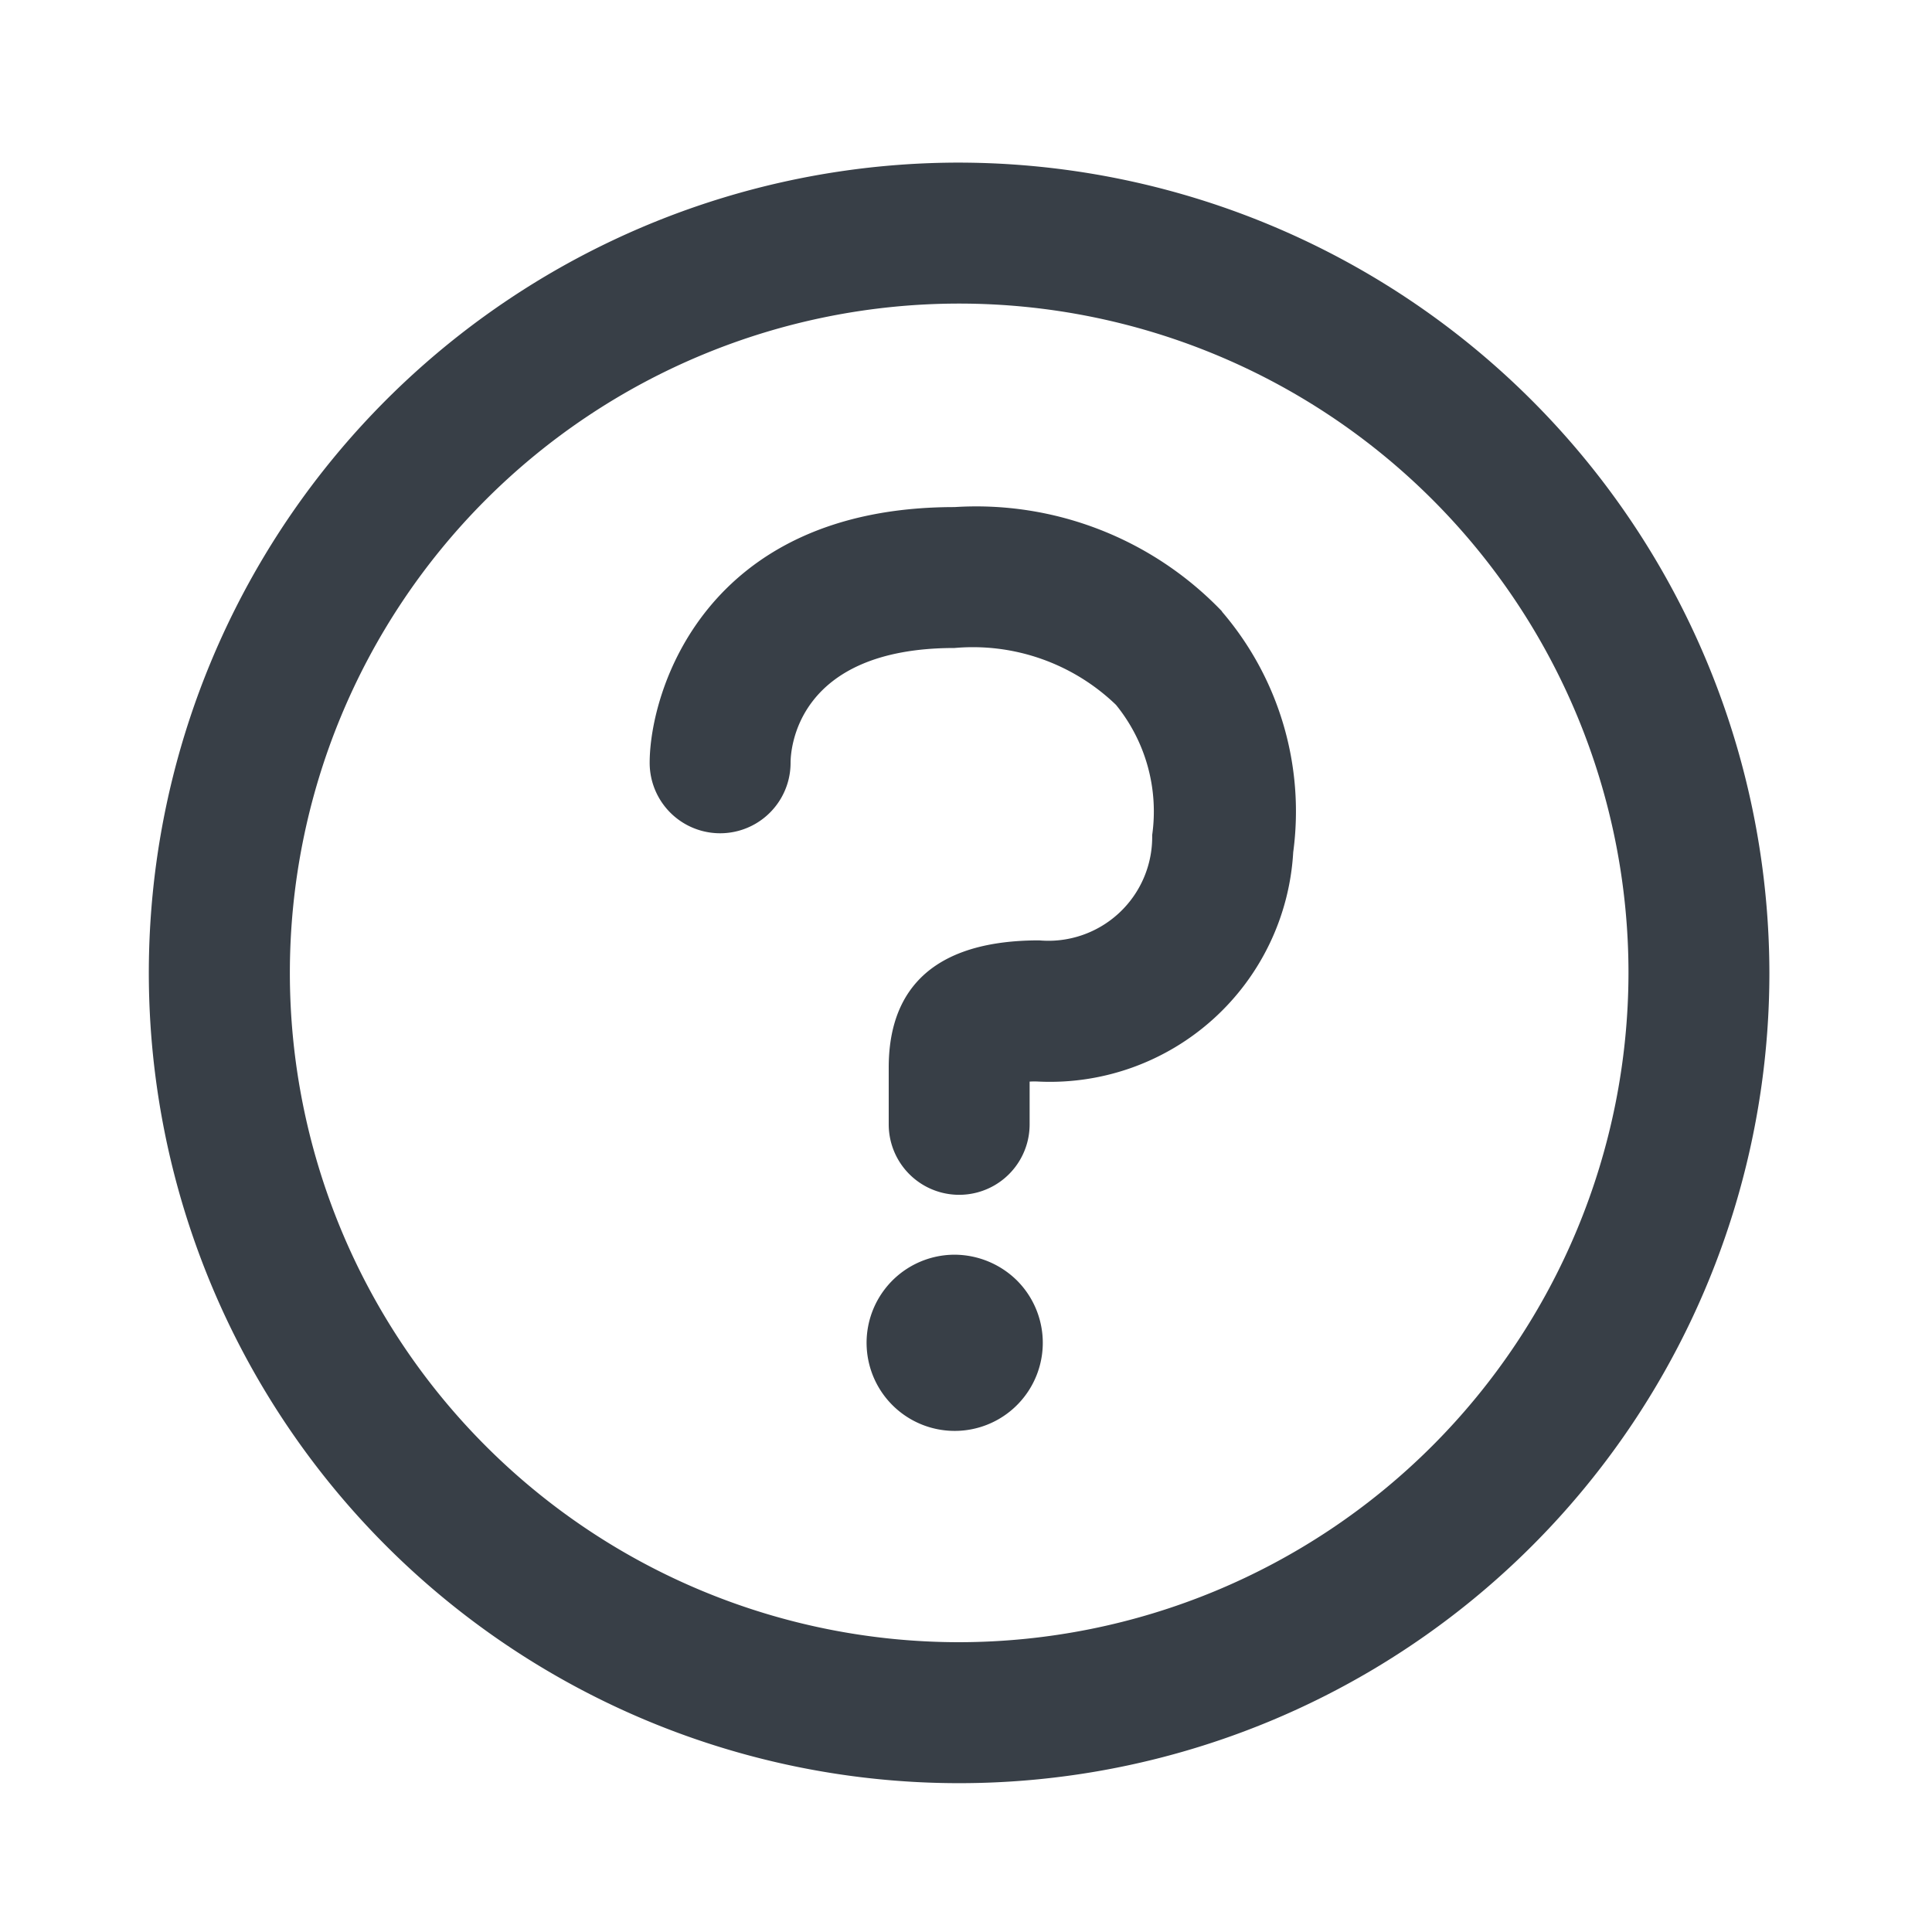 <svg xmlns="http://www.w3.org/2000/svg" width="30" height="30" viewBox="0 0 30 30"><defs><style>.a{fill:none;}.b{fill:#383f47;}</style></defs><g transform="translate(-7236 5209)"><rect class="a" width="30" height="30" transform="translate(7236 -5209)"/><path class="b" d="M16.663,6.973a4.761,4.761,0,0,1,1.106,3.735,3.783,3.783,0,0,1-3.945,3.562,1.278,1.278,0,0,0-.148,0v.664a1.094,1.094,0,0,1-2.188,0v-.882c0-.9.376-1.975,2.336-1.975a1.612,1.612,0,0,0,1.755-1.635,2.624,2.624,0,0,0-.562-2.022,3.205,3.205,0,0,0-2.507-.883c-2.475,0-2.546,1.6-2.546,1.783a1.094,1.094,0,0,1-2.188,0c0-1.1.851-3.971,4.734-3.971a5.283,5.283,0,0,1,4.153,1.619m-4.153,9.99a1.368,1.368,0,1,0,.969.4,1.386,1.386,0,0,0-.969-.4m12.653-4.382A12.582,12.582,0,1,1,12.582,0,12.6,12.6,0,0,1,25.163,12.582m-2.188,0A10.393,10.393,0,1,0,12.582,22.975,10.405,10.405,0,0,0,22.975,12.582" transform="translate(7238.312 -5206.475)"/></g></svg>